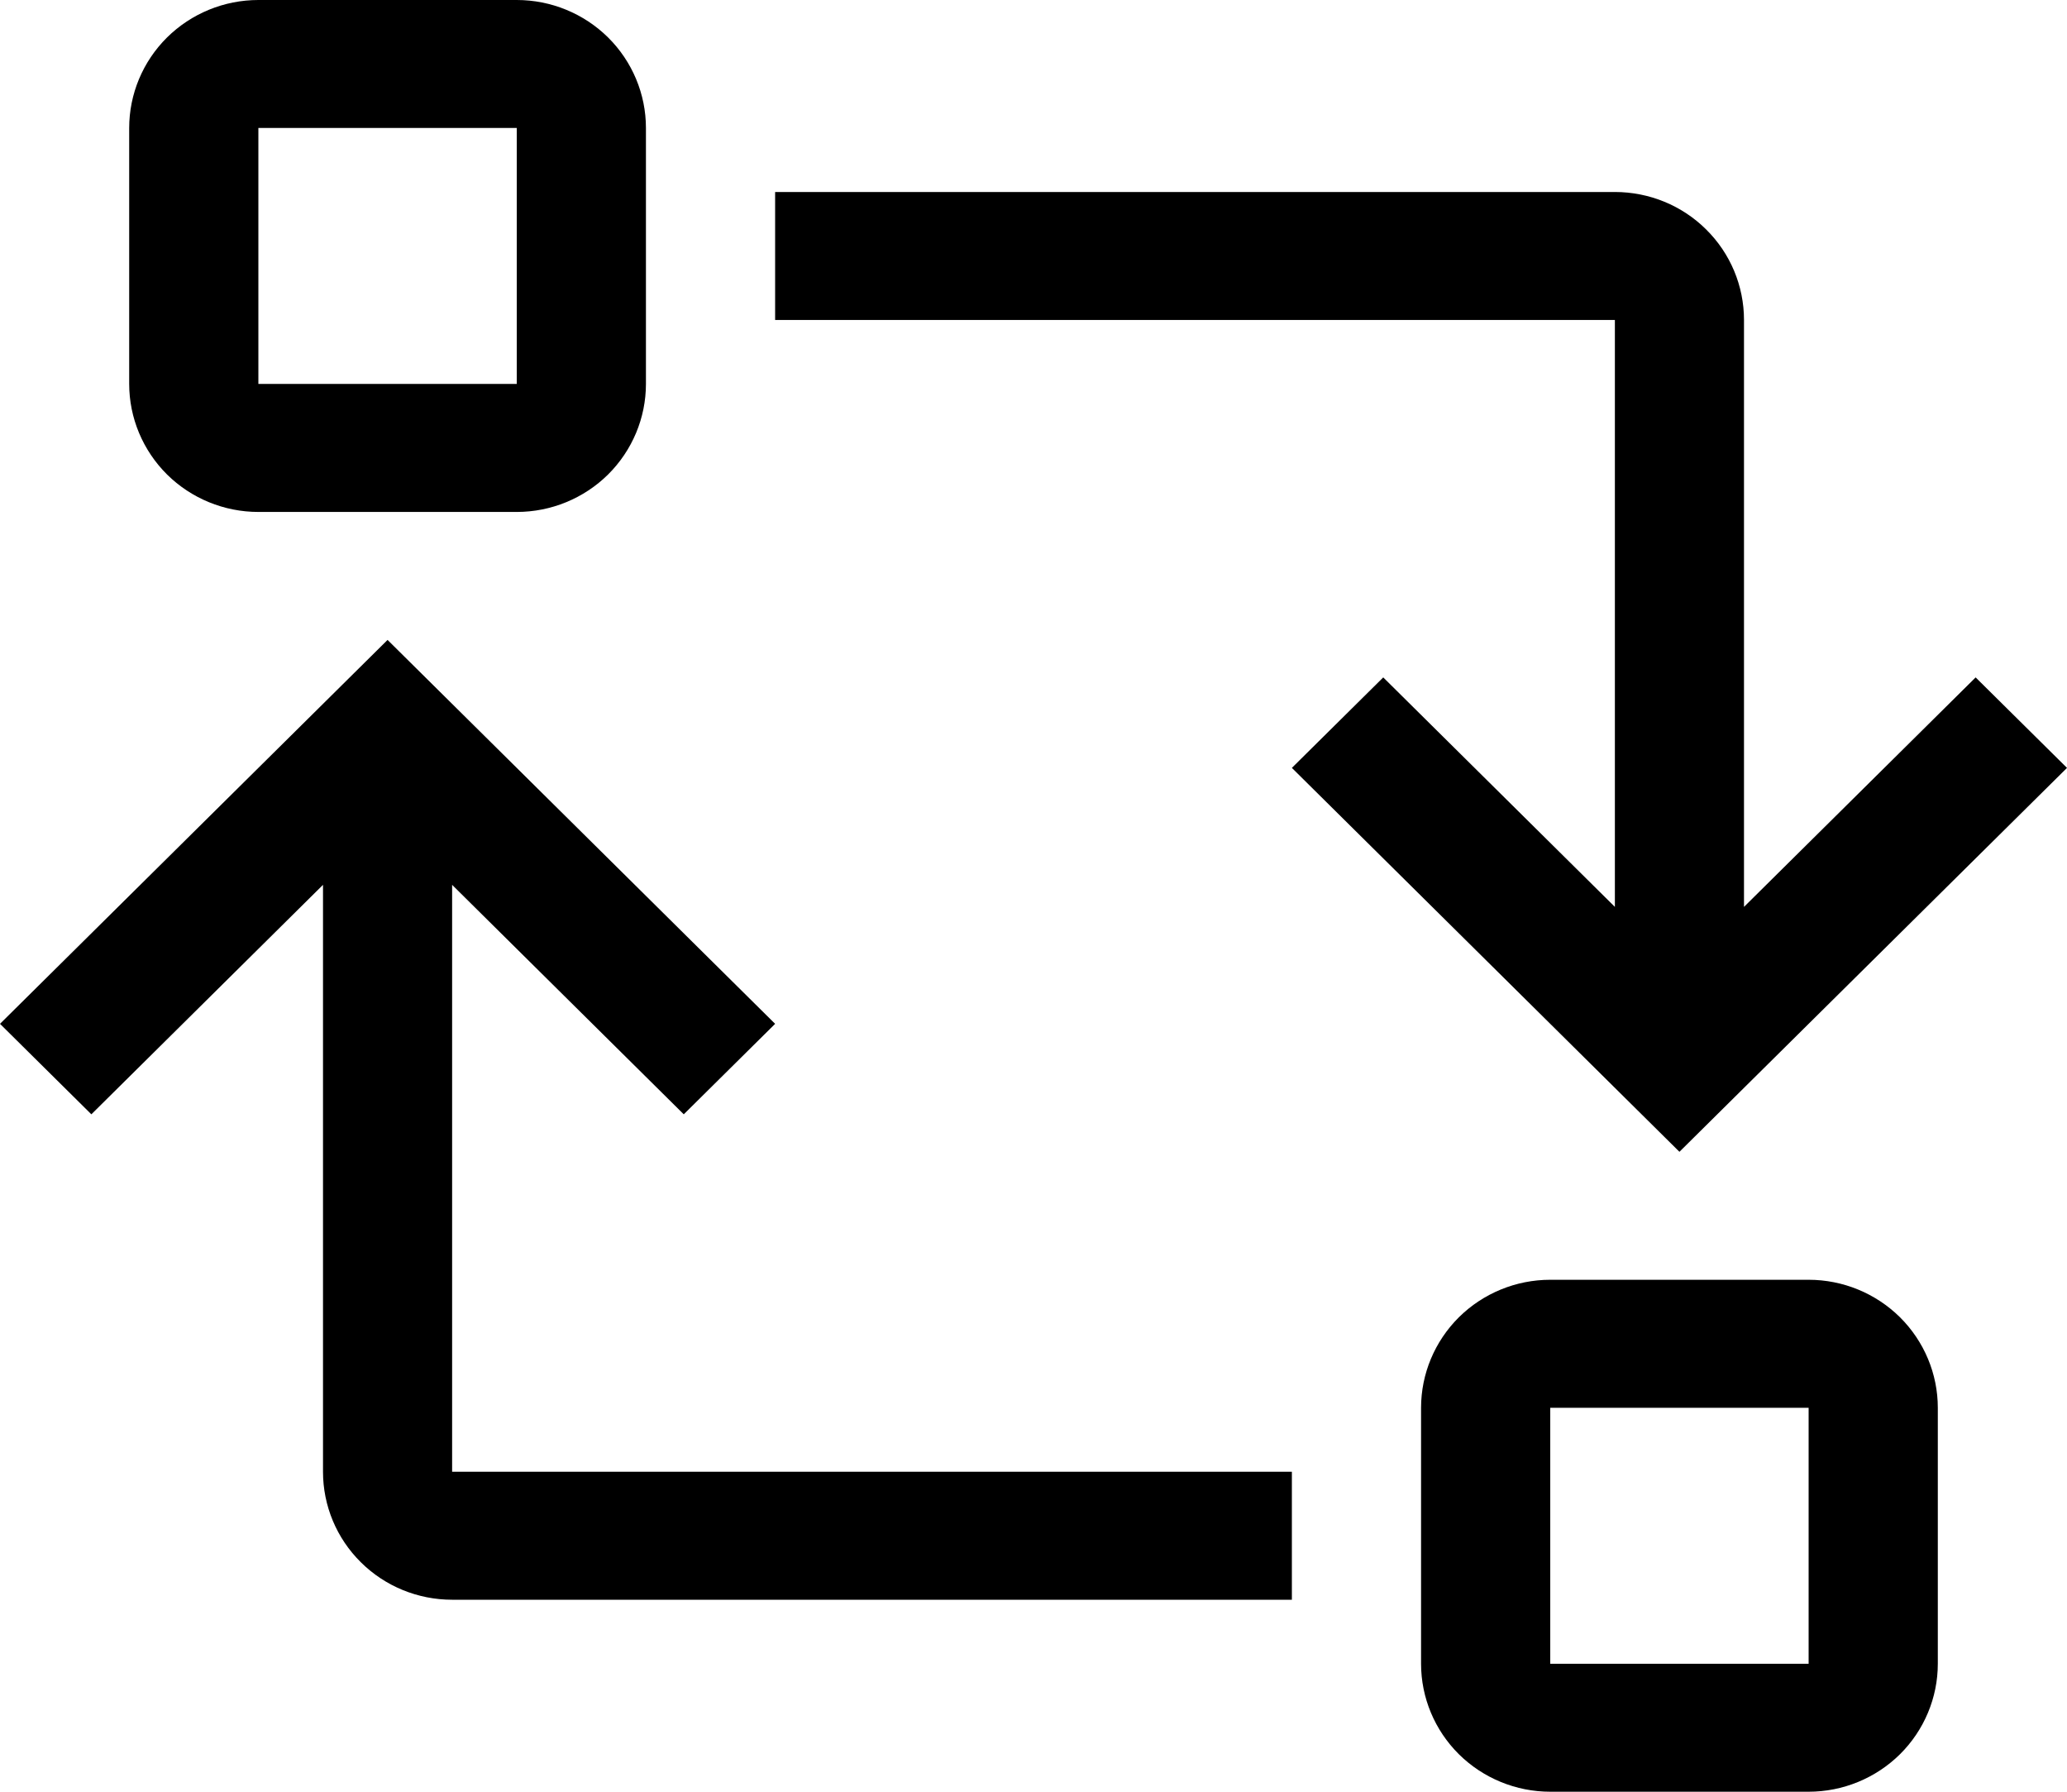 <svg width="30" height="26" viewBox="0 0 30 26" xmlns="http://www.w3.org/2000/svg">
<path d="M3.75 7.429H7.5C7.997 7.429 8.474 7.233 8.826 6.885C9.177 6.536 9.375 6.064 9.375 5.571V1.857C9.375 1.365 9.177 0.892 8.826 0.544C8.474 0.196 7.997 0 7.5 0H3.75C3.253 0 2.776 0.196 2.424 0.544C2.073 0.892 1.875 1.365 1.875 1.857V5.571C1.875 6.064 2.073 6.536 2.424 6.885C2.776 7.233 3.253 7.429 3.75 7.429ZM3.75 1.857H7.5V5.571H3.75V1.857ZM26.25 18.571H22.5C22.003 18.571 21.526 18.767 21.174 19.115C20.823 19.464 20.625 19.936 20.625 20.429V24.143C20.625 24.635 20.823 25.108 21.174 25.456C21.526 25.804 22.003 26 22.5 26H26.25C26.747 26 27.224 25.804 27.576 25.456C27.927 25.108 28.125 24.635 28.125 24.143V20.429C28.125 19.936 27.927 19.464 27.576 19.115C27.224 18.767 26.747 18.571 26.25 18.571ZM26.25 24.143H22.5V20.429H26.25V24.143ZM20.076 9.83L18.75 11.143L24.375 16.714L30 11.143L28.674 9.83L25.312 13.16V4.643C25.312 4.15 25.115 3.678 24.763 3.33C24.412 2.981 23.935 2.786 23.438 2.786H11.25V4.643H23.438V13.16L20.076 9.83ZM6.562 12.84L9.924 16.17L11.25 14.857L5.625 9.286L0 14.857L1.326 16.17L4.688 12.84V21.357C4.688 21.85 4.885 22.322 5.237 22.67C5.588 23.019 6.065 23.214 6.562 23.214H18.75V21.357H6.562V12.84Z"/>
</svg>
